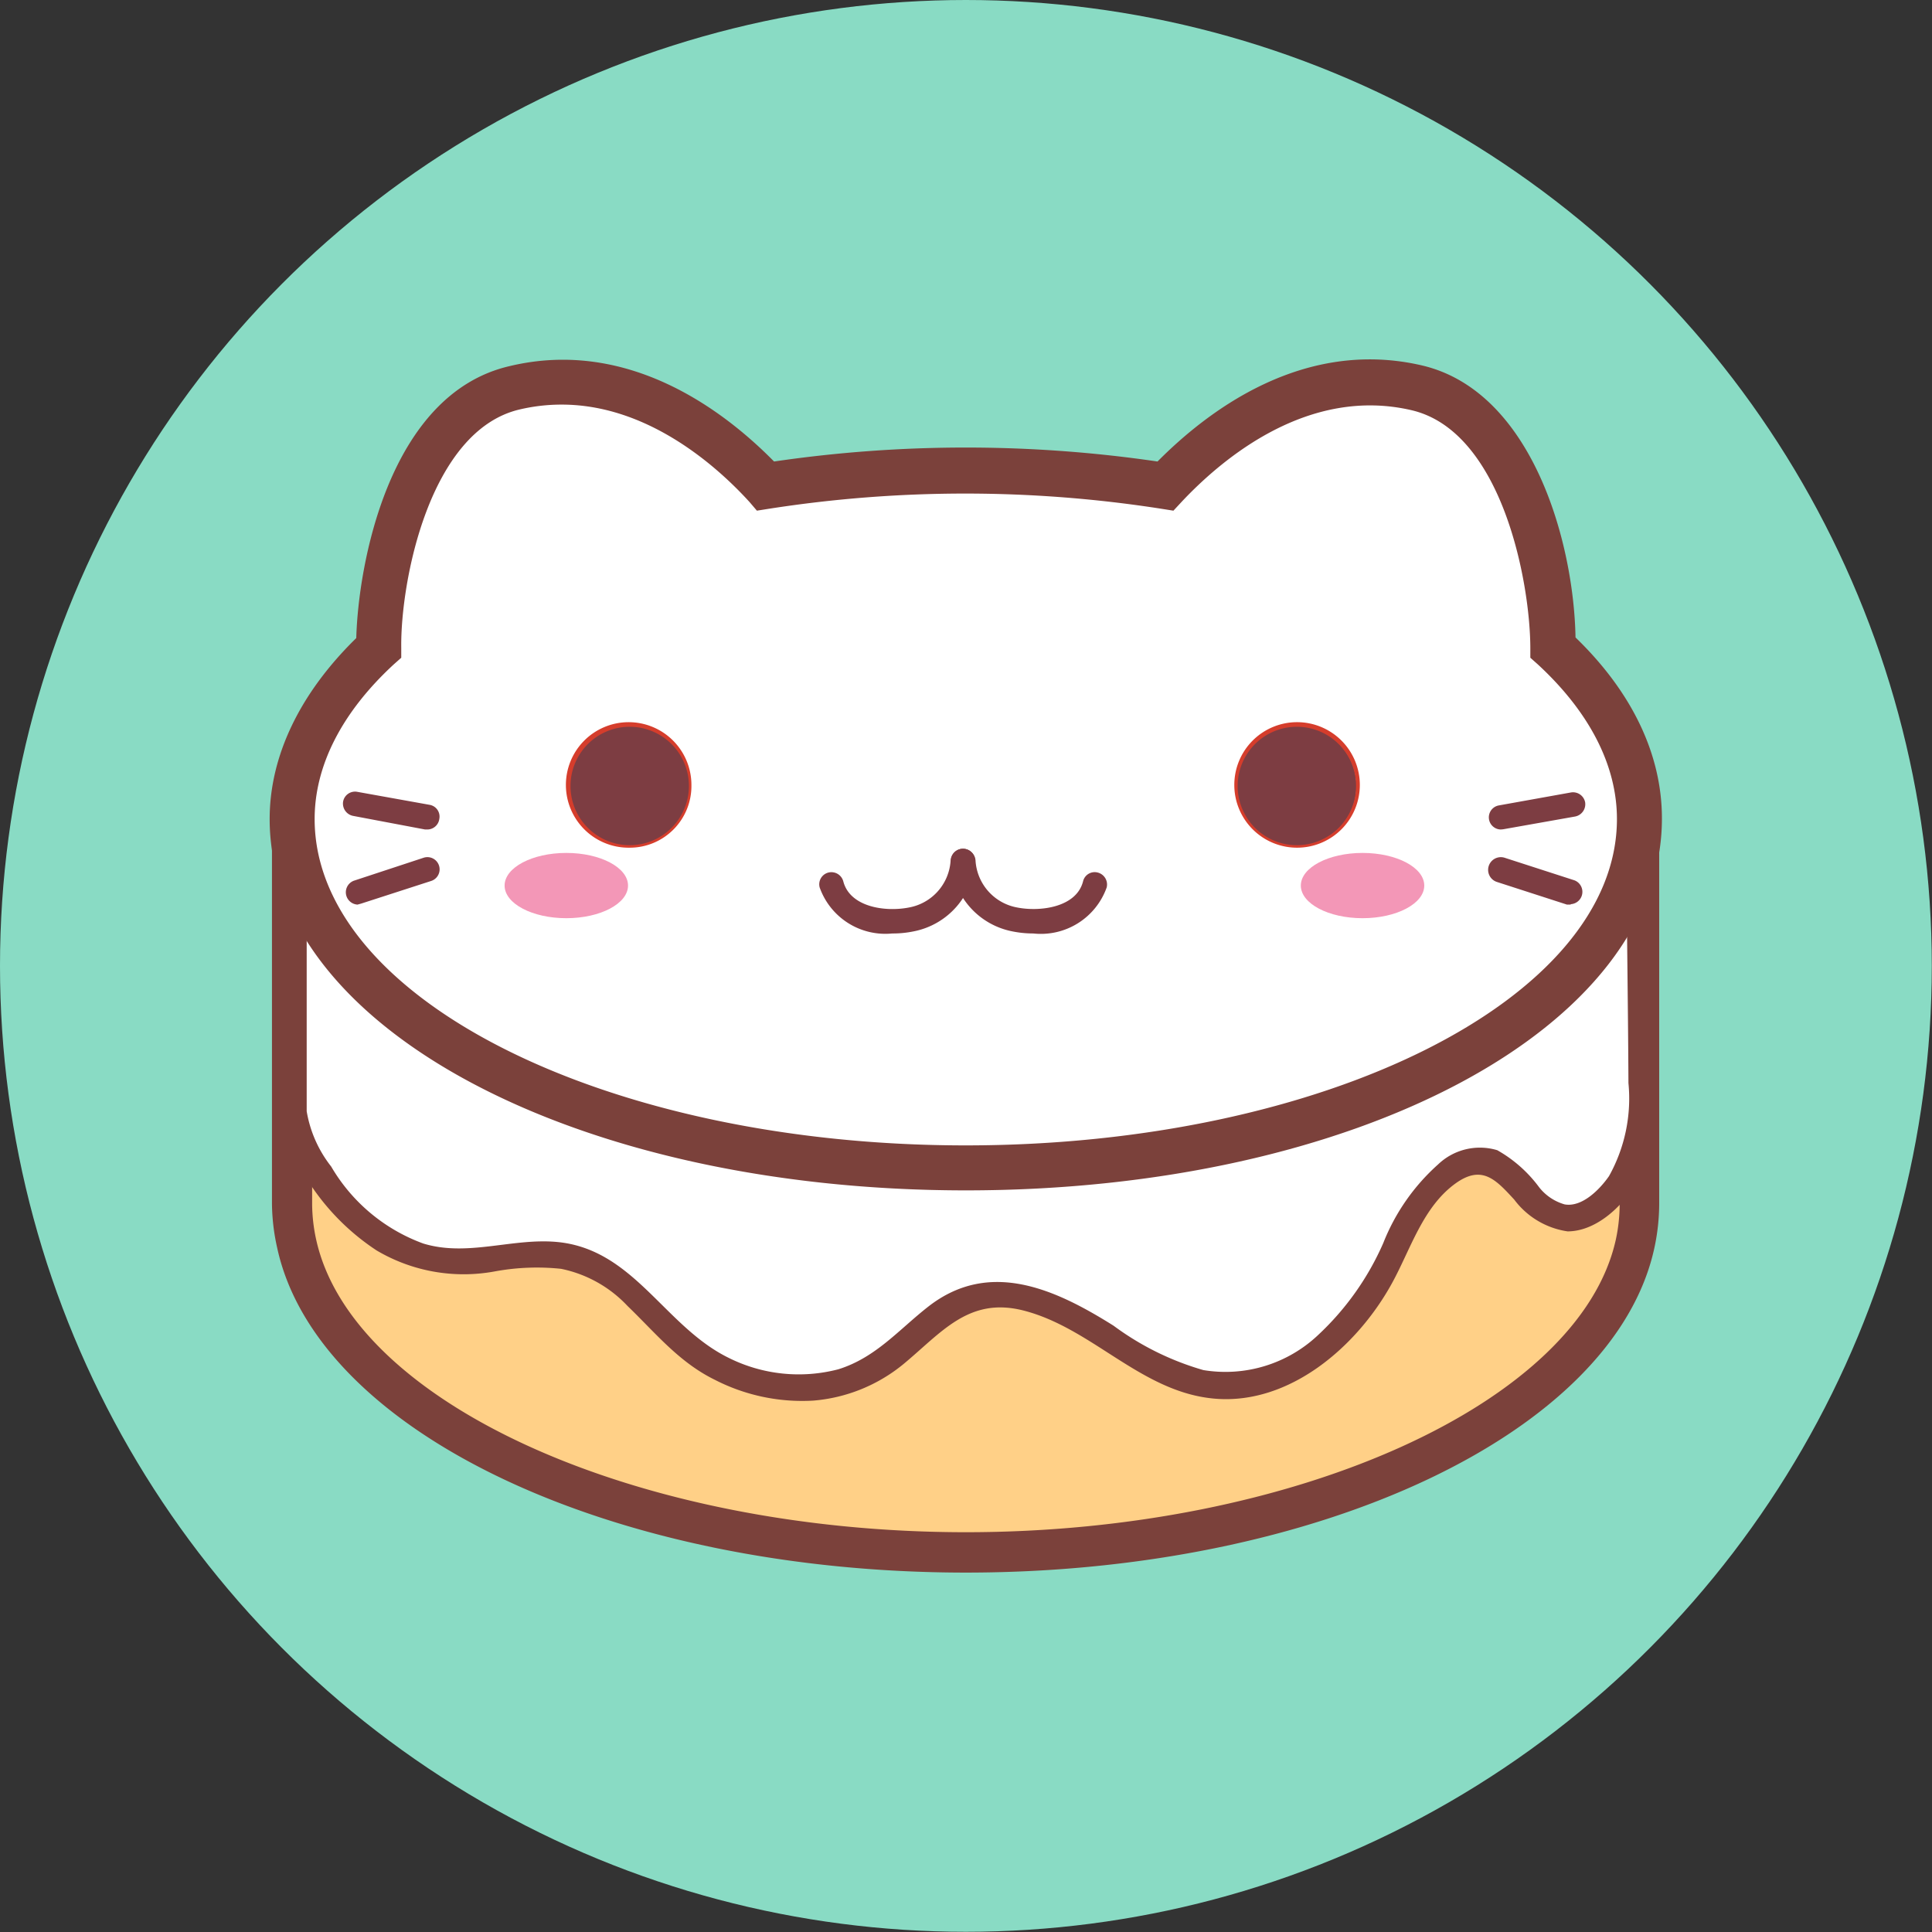 <svg xmlns="http://www.w3.org/2000/svg" viewBox="0 0 92.35 92.35"><rect x="0" y="0" width="92.35" height="92.35" fill="#333333" stroke="none"/><defs><style>.cls-1{fill:#89dbc4;}.cls-2{fill:#ffd087;}.cls-3{fill:#7b413b;}.cls-4{fill:#fff;}.cls-5{fill:#7d3d42;}.cls-6{fill:#d53d2c;}.cls-7{fill:#f397b7;}</style></defs><g id="Layer_2" data-name="Layer 2"><g id="Layer_2-2" data-name="Layer 2"><circle class="cls-1" cx="46.17" cy="46.17" r="46.17"/><path class="cls-2" d="M78.38,39.15c0-9.21-14.42-16.68-32.21-16.68S14,29.94,14,39.15h0V57.54a8.64,8.64,0,0,0,.21,1.9c1.82,8.32,15.45,14.78,32,14.78s30.18-6.46,32-14.78a8.64,8.64,0,0,0,.21-1.9V39.16Z"/><path class="cls-3" d="M46.17,75.17c-16.83,0-31-6.67-32.92-15.52A10,10,0,0,1,13,57.54V39.15c0-9.72,14.87-17.63,33.15-17.63s33.16,7.91,33.16,17.63V57.54a10.1,10.1,0,0,1-.23,2.11C77.16,68.5,63,75.17,46.17,75.17Zm0-51.75c-17.23,0-31.25,7.06-31.25,15.73V57.54a8.13,8.13,0,0,0,.19,1.7c1.72,7.86,15.37,14,31.06,14s29.35-6.17,31.07-14a8.11,8.11,0,0,0,.18-1.7V39.15C77.42,30.48,63.41,23.42,46.17,23.42Z"/><path class="cls-4" d="M78.38,39.15q0,5.37.06,10.74c0,3,.45,6.46-2.69,8.17a1.41,1.41,0,0,1-.49.16c-2.67.26-3-4.57-6.24-2-1.78,1.41-2.34,3.92-3.58,5.72a10,10,0,0,1-4.66,3.91c-4.5,1.62-7.17-2.08-11-3.56a5.2,5.2,0,0,0-3.62-.2c-1.5.53-2.51,1.91-3.79,2.85-3.27,2.41-7.84,1.43-10.51-1.4-1.33-1.4-2.67-3-4.55-3.44-2.45-.59-4.89.72-7.35-.08a9.93,9.93,0,0,1-5.5-5.25c-.2-.41-.37-.83-.54-1.25V39.15c0-9.21,14.42-16.68,32.2-16.68S78.38,29.94,78.38,39.15Z"/><path class="cls-3" d="M77.74,39.15c0,4.21.08,8.41.1,12.62a7.61,7.61,0,0,1-.93,4.45c-.43.62-1.28,1.5-2.12,1.35a2.38,2.38,0,0,1-1.22-.82,6.39,6.39,0,0,0-2-1.77,2.89,2.89,0,0,0-2.83.68,9.91,9.91,0,0,0-2.62,3.76A13.3,13.3,0,0,1,63,63.82a6.45,6.45,0,0,1-5.48,1.67,13.44,13.44,0,0,1-4.29-2.12c-2.77-1.74-5.92-3.2-8.85-.92-1.41,1.1-2.51,2.44-4.3,3a7.49,7.49,0,0,1-5.26-.55c-3.09-1.52-4.54-5.24-8.27-5.54-2.12-.17-4.23.72-6.32.08a8.46,8.46,0,0,1-4.4-3.68,5.82,5.82,0,0,1-1.17-2.64c0-.67,0-1.37,0-2,0-3.85,0-7.69,0-11.54,0-4.53,3.17-7.92,6.79-10.25,5.89-3.79,13.12-5.42,20-6A56,56,0,0,1,64.22,26c4.94,1.76,10.84,4.79,12.9,10a8.85,8.85,0,0,1,.62,3.17.64.64,0,0,0,1.27,0c-.07-5.37-4.4-9.34-8.76-11.81C63.73,23.65,56,22.17,48.58,21.88a53.91,53.91,0,0,0-23.23,3.86c-4.83,2.08-10.29,5.56-11.7,11a16.24,16.24,0,0,0-.31,4.17v6.91c0,1.79-.13,3.64,0,5.44a6.8,6.8,0,0,0,1.15,2.8A11.12,11.12,0,0,0,18,59.77a8.17,8.17,0,0,0,5.67,1,11.11,11.11,0,0,1,3.15-.12A6,6,0,0,1,30,62.43c1.34,1.29,2.45,2.68,4.16,3.52a9.14,9.14,0,0,0,4.71,1,7.79,7.79,0,0,0,4.32-1.75C45,63.7,46.29,62,48.87,62.63c3.35.83,5.68,3.95,9.24,4.23s6.77-2.51,8.42-5.51c.9-1.63,1.48-3.67,3.07-4.8,1.26-.89,1.92-.14,2.78.79a3.88,3.88,0,0,0,2.55,1.52c1.3,0,2.51-1.09,3.16-2.13a8.38,8.38,0,0,0,1-4.32c0-2,0-4-.07-5.94q0-3.66,0-7.32A.64.64,0,0,0,77.74,39.15Z"/><path class="cls-4" d="M74.25,31c0-3.66-1.55-11.28-6.51-12.45-5.47-1.28-9.92,2.46-12,4.7a61.24,61.24,0,0,0-19.11,0c-2.1-2.24-6.55-6-12-4.7-5,1.17-6.54,8.79-6.5,12.45C15.47,33.39,14,36.18,14,39.15c0,9.21,14.42,16.67,32.2,16.67s32.21-7.46,32.21-16.67C78.38,36.18,76.88,33.39,74.25,31Z"/><path class="cls-3" d="M46.17,56.9c-18.66,0-33.28-7.8-33.28-17.75,0-3,1.43-6,4.14-8.65.09-3.42,1.52-11.66,7.33-13C30,16.15,34.57,19.59,37,22.06a63.25,63.25,0,0,1,18.33,0c2.44-2.46,7-5.91,12.65-4.59,5.26,1.24,7.25,8.45,7.33,13,2.71,2.62,4.13,5.6,4.13,8.65C79.45,49.1,64.84,56.9,46.17,56.9ZM26.85,19.34a8.71,8.71,0,0,0-2,.23c-4.33,1-5.71,8.25-5.67,11.39v.48l-.36.32c-2.47,2.28-3.78,4.83-3.78,7.39,0,8.6,14,15.6,31.12,15.6s31.13-7,31.13-15.6c0-2.56-1.31-5.11-3.78-7.39l-.36-.32V31c0-3.14-1.34-10.37-5.67-11.39-4.91-1.15-9,2.25-11,4.38l-.39.42-.57-.09a60.9,60.9,0,0,0-18.77,0l-.57.09L35.83,24C34.12,22.12,30.85,19.34,26.85,19.34Z"/><circle class="cls-5" cx="61.95" cy="37.57" r="2.89"/><path class="cls-6" d="M62,40.52a3,3,0,1,1,3-3A3,3,0,0,1,62,40.52Zm0-5.78a2.83,2.83,0,1,0,2.82,2.83A2.83,2.83,0,0,0,62,34.74Z"/><circle class="cls-5" cx="30.1" cy="37.57" r="2.89"/><path class="cls-6" d="M30.1,40.52a3,3,0,1,1,2.95-3A2.95,2.95,0,0,1,30.1,40.52Zm0-5.78a2.83,2.83,0,1,0,2.83,2.83A2.83,2.83,0,0,0,30.1,34.74Z"/><path class="cls-5" d="M42.65,44.62a3.33,3.33,0,0,1-3.47-2.2.58.58,0,0,1,.41-.71.59.59,0,0,1,.72.42c.32,1.23,2,1.47,3.13,1.25a2.43,2.43,0,0,0,2-2.26.6.6,0,0,1,.61-.55.58.58,0,0,1,.56.61,3.64,3.64,0,0,1-2.94,3.34A4.9,4.9,0,0,1,42.65,44.62Z"/><path class="cls-5" d="M49.39,44.62a5,5,0,0,1-1-.1,3.63,3.63,0,0,1-2.93-3.34.57.57,0,0,1,.55-.61.61.61,0,0,1,.62.55,2.43,2.43,0,0,0,2,2.26c1.08.21,2.82,0,3.14-1.25a.57.57,0,0,1,.71-.42.59.59,0,0,1,.42.71A3.34,3.34,0,0,1,49.39,44.62Z"/><path class="cls-5" d="M71.74,39.65a.58.58,0,0,1-.1-1.15l3.45-.62a.59.59,0,0,1,.68.47.6.6,0,0,1-.48.68l-3.44.61Z"/><path class="cls-5" d="M75.08,43.24l-.18,0-3.34-1.08A.58.58,0,0,1,71.92,41l3.34,1.08a.59.59,0,0,1-.18,1.14Z"/><path class="cls-5" d="M20.43,39.65h-.11L16.88,39a.6.6,0,0,1-.48-.68.58.58,0,0,1,.68-.47l3.45.62a.57.57,0,0,1,.47.67A.58.58,0,0,1,20.43,39.65Z"/><path class="cls-5" d="M17.09,43.24a.59.59,0,0,1-.18-1.14L20.25,41a.58.58,0,0,1,.36,1.11l-3.34,1.08Z"/><ellipse class="cls-7" cx="65.13" cy="42.33" rx="2.95" ry="1.56"/><ellipse class="cls-7" cx="27.07" cy="42.33" rx="2.95" ry="1.56"/></g></g></svg>